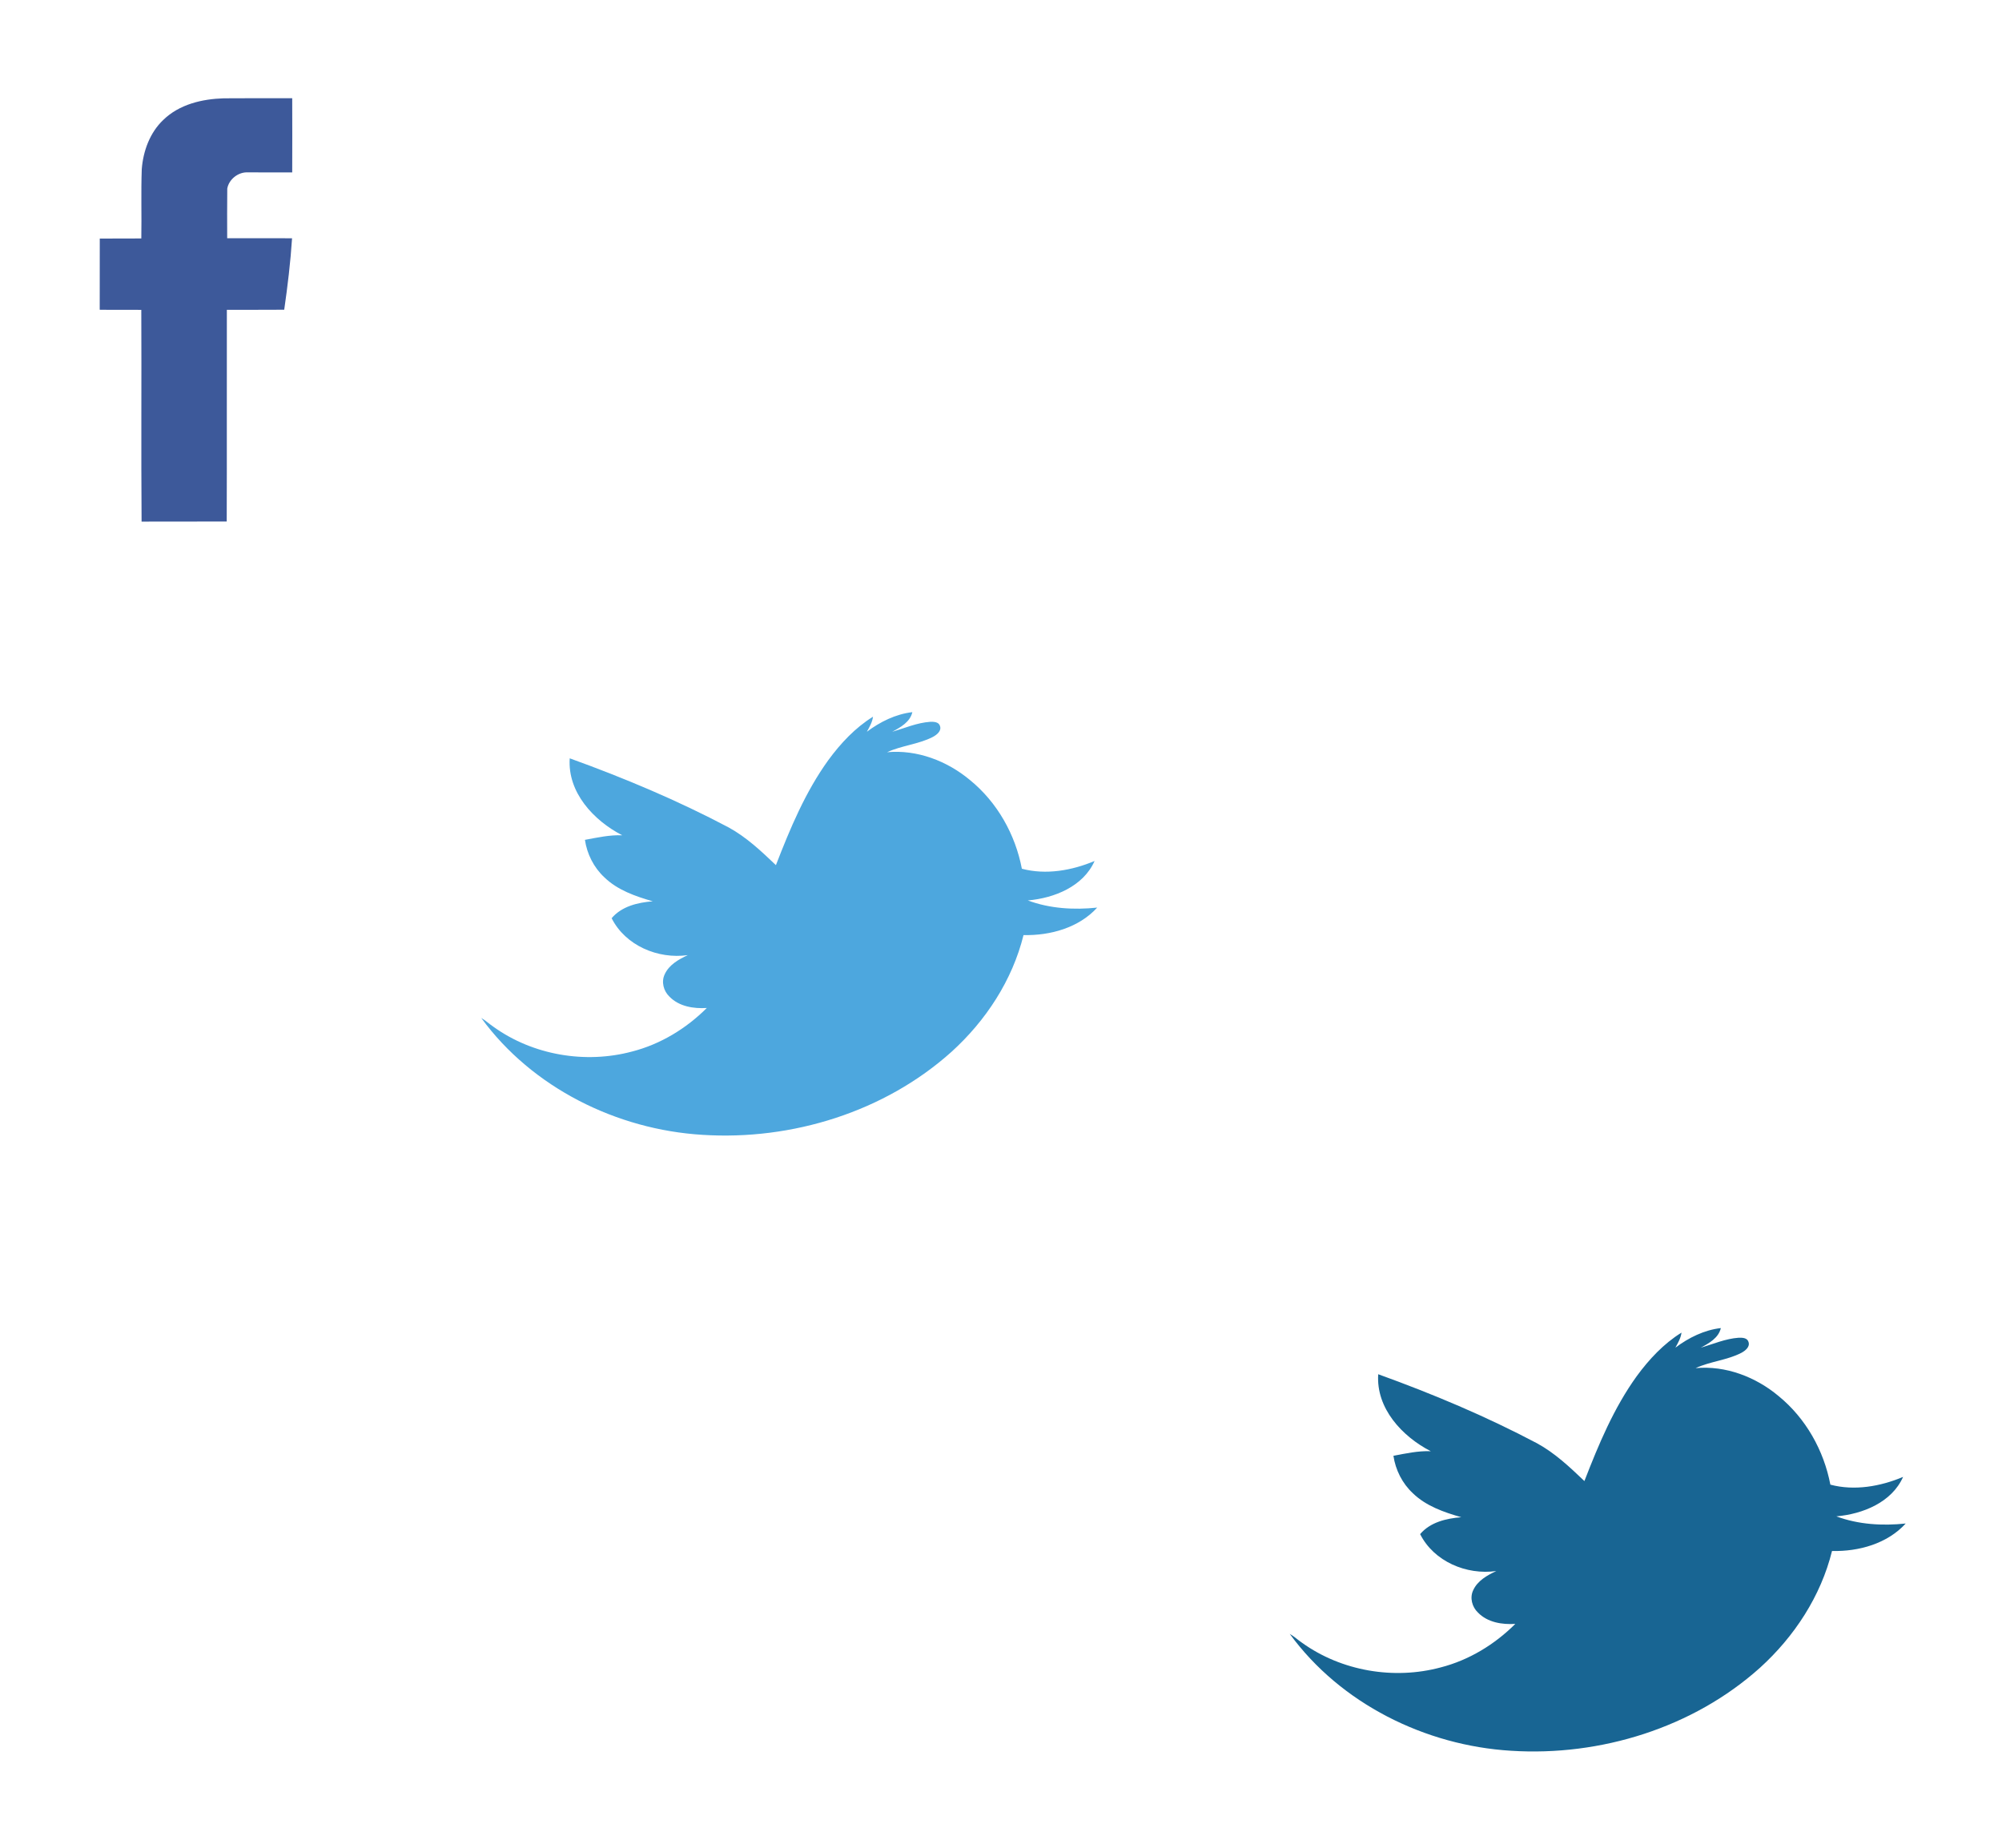 <?xml version="1.0" encoding="iso-8859-1"?><!DOCTYPE svg PUBLIC "-//W3C//DTD SVG 1.1//EN" "http://www.w3.org/Graphics/SVG/1.1/DTD/svg11.dtd"><svg width="104" height="96" viewBox="0 0 104 96" xmlns="http://www.w3.org/2000/svg" xmlns:xlink="http://www.w3.org/1999/xlink"><svg width="20" height="32" viewBox="-5 -5 20 32" id="facebook"><g><path d="M3.478 1.235C4.312.418 5.5.142 6.623.108 7.81.098 8.993.104 10.18.104c.004 1.284.006 2.57 0 3.854-.77-.002-1.535 0-2.3-.002-.486-.03-.986.346-1.074.842-.012.86-.004 1.72-.004 2.578 1.124.005 2.248 0 3.37.003-.08 1.24-.23 2.48-.407 3.712-.993.01-1.986 0-2.98.005-.008 3.667.006 7.333-.007 11-1.474.006-2.95-.004-4.423.004-.028-3.666.002-7.335-.015-11.002-.72-.008-1.44.006-2.16-.006.005-1.232.003-2.466.003-3.698.72-.007 1.438.003 2.158-.005.022-1.2-.02-2.398.023-3.596.072-.948.424-1.903 1.115-2.56z" fill="#3D599A"/></g></svg><svg width="42" height="32" viewBox="-5 -5 42 32" id="twitter" x="20" y="32"><path d="M20.03 1.02C20.72.503 21.524.1 22.395 0c-.12.517-.614.786-1.046 1.02.65-.19 1.285-.47 1.97-.518.185-.006.444 0 .51.212.098.262-.17.467-.374.576-.748.383-1.612.44-2.373.792 1.563-.146 3.124.456 4.31 1.448 1.416 1.155 2.353 2.827 2.692 4.605 1.252.333 2.604.092 3.778-.403-.59 1.326-2.093 1.93-3.468 2.05 1.143.426 2.398.5 3.604.372-.958 1.05-2.438 1.46-3.828 1.428-.578 2.343-1.954 4.445-3.74 6.065-3.472 3.117-8.28 4.61-12.93 4.314C7.036 21.693 2.64 19.51 0 15.888c.23.133.424.317.645.466 2.043 1.466 4.763 1.93 7.193 1.277 1.475-.378 2.812-1.195 3.88-2.262-.682.045-1.442-.075-1.938-.586-.31-.292-.437-.772-.25-1.163.225-.495.725-.776 1.2-.997-1.552.22-3.242-.497-3.957-1.918.524-.62 1.36-.817 2.138-.878-.903-.26-1.833-.58-2.52-1.25-.545-.508-.898-1.21-1.005-1.943.64-.118 1.284-.263 1.94-.236-1.49-.768-2.85-2.23-2.73-4 2.824 1.02 5.6 2.186 8.254 3.59.927.507 1.7 1.238 2.457 1.96.734-1.893 1.524-3.793 2.72-5.452.64-.873 1.396-1.685 2.324-2.26-.037.287-.184.536-.32.785z" fill="#4DA7DE"/></svg><svg width="42" height="32" viewBox="-5 -5 42 32" id="twitterHover" x="62" y="64"><path d="M20.03 1.02C20.72.503 21.524.1 22.395 0c-.12.517-.614.786-1.046 1.02.65-.19 1.285-.47 1.97-.518.185-.006.444 0 .51.212.098.262-.17.467-.374.576-.748.383-1.612.44-2.373.792 1.563-.146 3.124.456 4.31 1.448 1.416 1.155 2.353 2.827 2.692 4.605 1.252.333 2.604.092 3.778-.403-.59 1.326-2.093 1.93-3.468 2.05 1.143.426 2.398.5 3.604.372-.958 1.05-2.438 1.46-3.828 1.428-.578 2.343-1.954 4.445-3.74 6.065-3.472 3.117-8.28 4.61-12.93 4.314C7.036 21.693 2.64 19.51 0 15.888c.23.133.424.317.645.466 2.043 1.466 4.763 1.93 7.193 1.277 1.475-.378 2.812-1.195 3.88-2.262-.682.045-1.442-.075-1.938-.586-.31-.292-.437-.772-.25-1.163.225-.495.725-.776 1.2-.997-1.552.22-3.242-.497-3.957-1.918.524-.62 1.36-.817 2.138-.878-.903-.26-1.833-.58-2.52-1.25-.545-.508-.898-1.21-1.005-1.943.64-.118 1.284-.263 1.94-.236-1.49-.768-2.85-2.23-2.73-4 2.824 1.02 5.6 2.186 8.254 3.59.927.507 1.7 1.238 2.457 1.96.734-1.893 1.524-3.793 2.72-5.452.64-.873 1.396-1.685 2.324-2.26-.037.287-.184.536-.32.785z" fill="#186593"/></svg></svg>